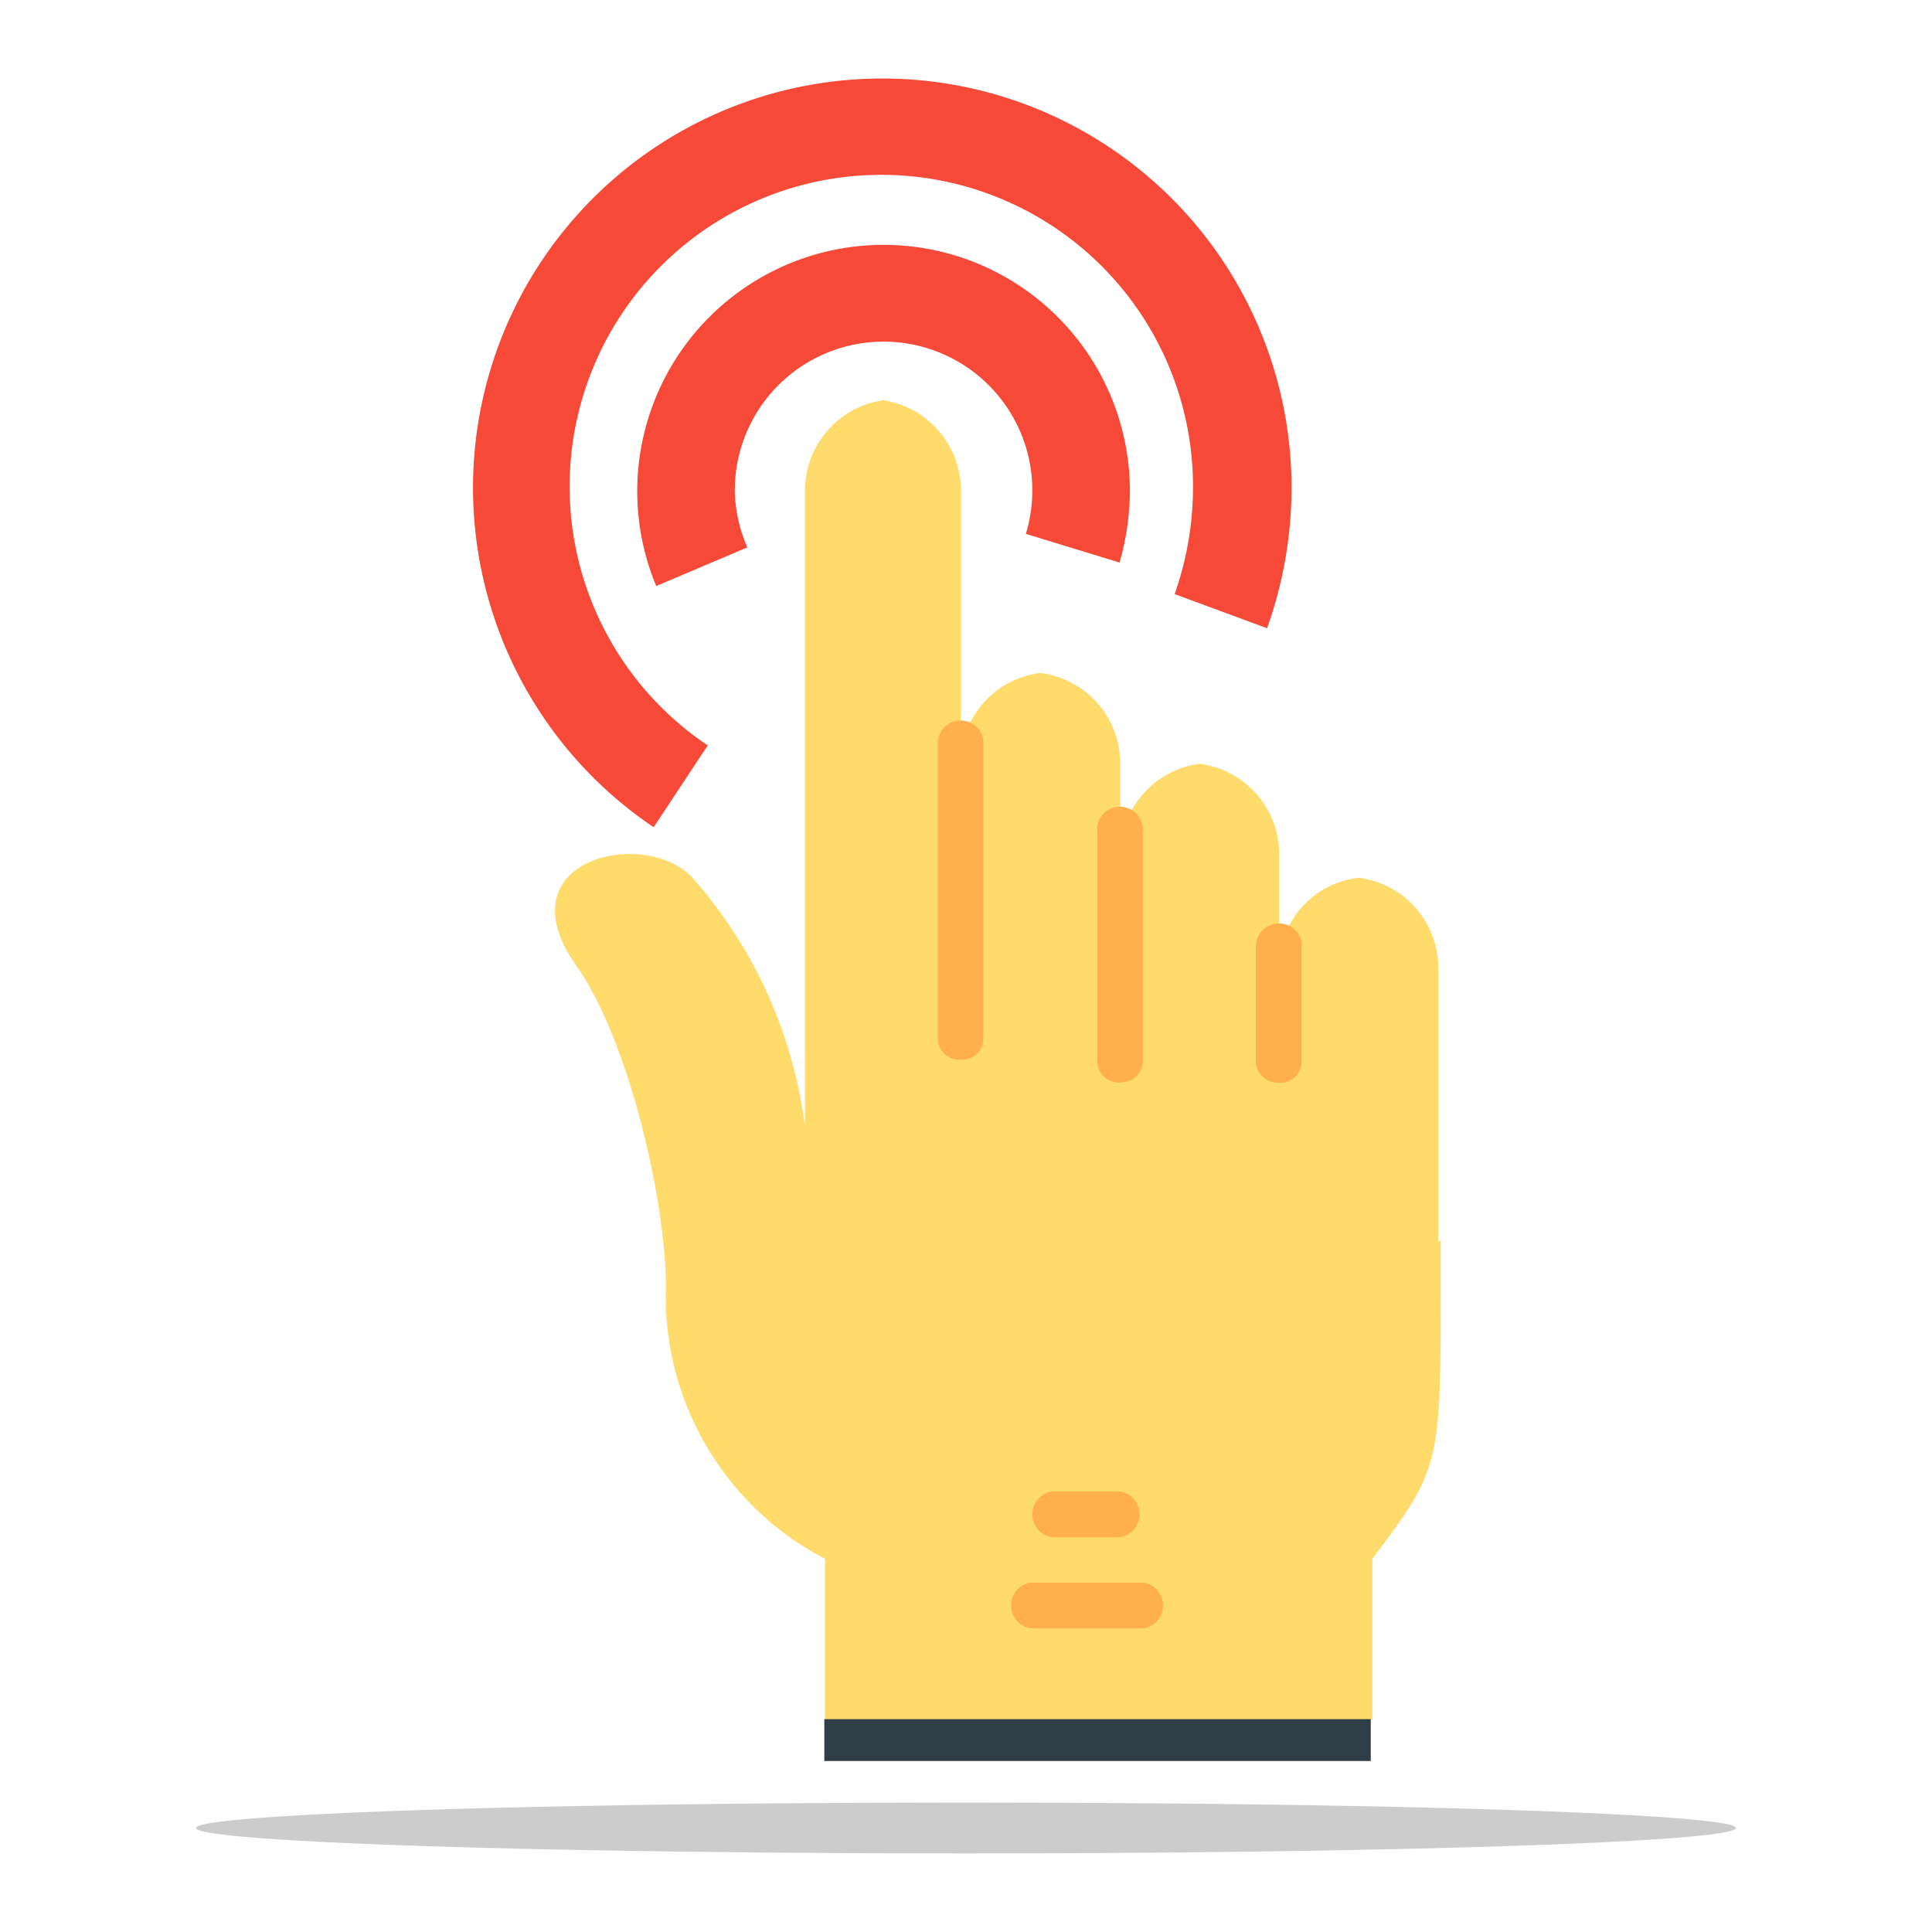 <svg id="Layer_1" data-name="Layer 1" xmlns="http://www.w3.org/2000/svg" viewBox="0 0 60 60"><defs><style>.cls-1{fill:none;}.cls-2{fill:#ffdb6c;}.cls-3{fill:#ffb04c;}.cls-4{fill:#303e48;}.cls-5{fill:#f64938;}.cls-6{opacity:0.2;isolation:isolate;}</style></defs><title>ab-panivalerts</title><rect class="cls-1" width="60" height="60"/><g id="ic_panic-alert" data-name="ic panic-alert"><path id="Path_3195" data-name="Path 3195" class="cls-2" d="M44.67,38.56V30.09a2.83,2.83,0,0,0-2.47-2.83A2.77,2.77,0,0,0,39.73,30V26.55a2.84,2.84,0,0,0-2.47-2.83,2.84,2.84,0,0,0-2.47,2.83V23.72a2.83,2.83,0,0,0-2.48-2.82,2.81,2.81,0,0,0-2.47,2.82V15.26a2.83,2.83,0,0,0-2.42-2.83A2.84,2.84,0,0,0,25,15.26V35a14.37,14.37,0,0,0-3.53-7.78c-1.55-1.55-5.93-.48-3.53,2.83,1.61,2.34,2.74,7.28,2.74,9.9a9.19,9.19,0,0,0,4.94,8.46v5h17v-5h0c2.26-3,2.12-2.88,2.12-9.88"/><path id="Path_3196" data-name="Path 3196" class="cls-3" d="M34.79,47.74H32.66a.72.72,0,0,1,0-1.42h2.13a.72.72,0,0,1,0,1.42Z"/><path id="Path_3197" data-name="Path 3197" class="cls-3" d="M35.49,50.57H32a.72.72,0,0,1,0-1.42h3.52a.72.72,0,0,1,0,1.42Z"/><path id="Path_3198" data-name="Path 3198" class="cls-3" d="M29.84,32.91a.66.66,0,0,1-.71-.62V23a.71.71,0,0,1,1.41,0V32.2a.66.66,0,0,1-.62.71Z"/><path id="Path_3199" data-name="Path 3199" class="cls-3" d="M34.79,33.62a.67.67,0,0,1-.71-.63.09.09,0,0,1,0-.07V25.85a.7.7,0,0,1,.61-.79.71.71,0,0,1,.8.61.54.54,0,0,1,0,.18v7.06a.66.66,0,0,1-.63.7h-.07Z"/><path id="Path_3200" data-name="Path 3200" class="cls-3" d="M39.72,33.62A.68.68,0,0,1,39,33v-3.6a.72.72,0,0,1,1.42-.17.48.48,0,0,1,0,.17v3.53a.66.66,0,0,1-.64.7h-.08Z"/><rect id="Rectangle_289" data-name="Rectangle 289" class="cls-4" x="25.6" y="53.39" width="16.97" height="1.3"/><path id="Path_3201" data-name="Path 3201" class="cls-5" d="M20.38,18.2a7.65,7.65,0,1,1,14.71-3,8.3,8.3,0,0,1-.32,2.27l-2.91-.89a4.8,4.8,0,0,0,.2-1.35,4.62,4.62,0,0,0-9.24,0A4.56,4.56,0,0,0,23.21,17Z"/><path id="Path_3202" data-name="Path 3202" class="cls-5" d="M20.3,25.69A12.71,12.71,0,1,1,40.11,15.15a13,13,0,0,1-.76,4.36l-2.87-1.06a10,10,0,0,0,.57-3.3,9.68,9.68,0,1,0-15.07,8Z"/><ellipse id="Ellipse_19" data-name="Ellipse 19" class="cls-6" cx="30" cy="56.77" rx="23.91" ry="0.79"/></g></svg>
